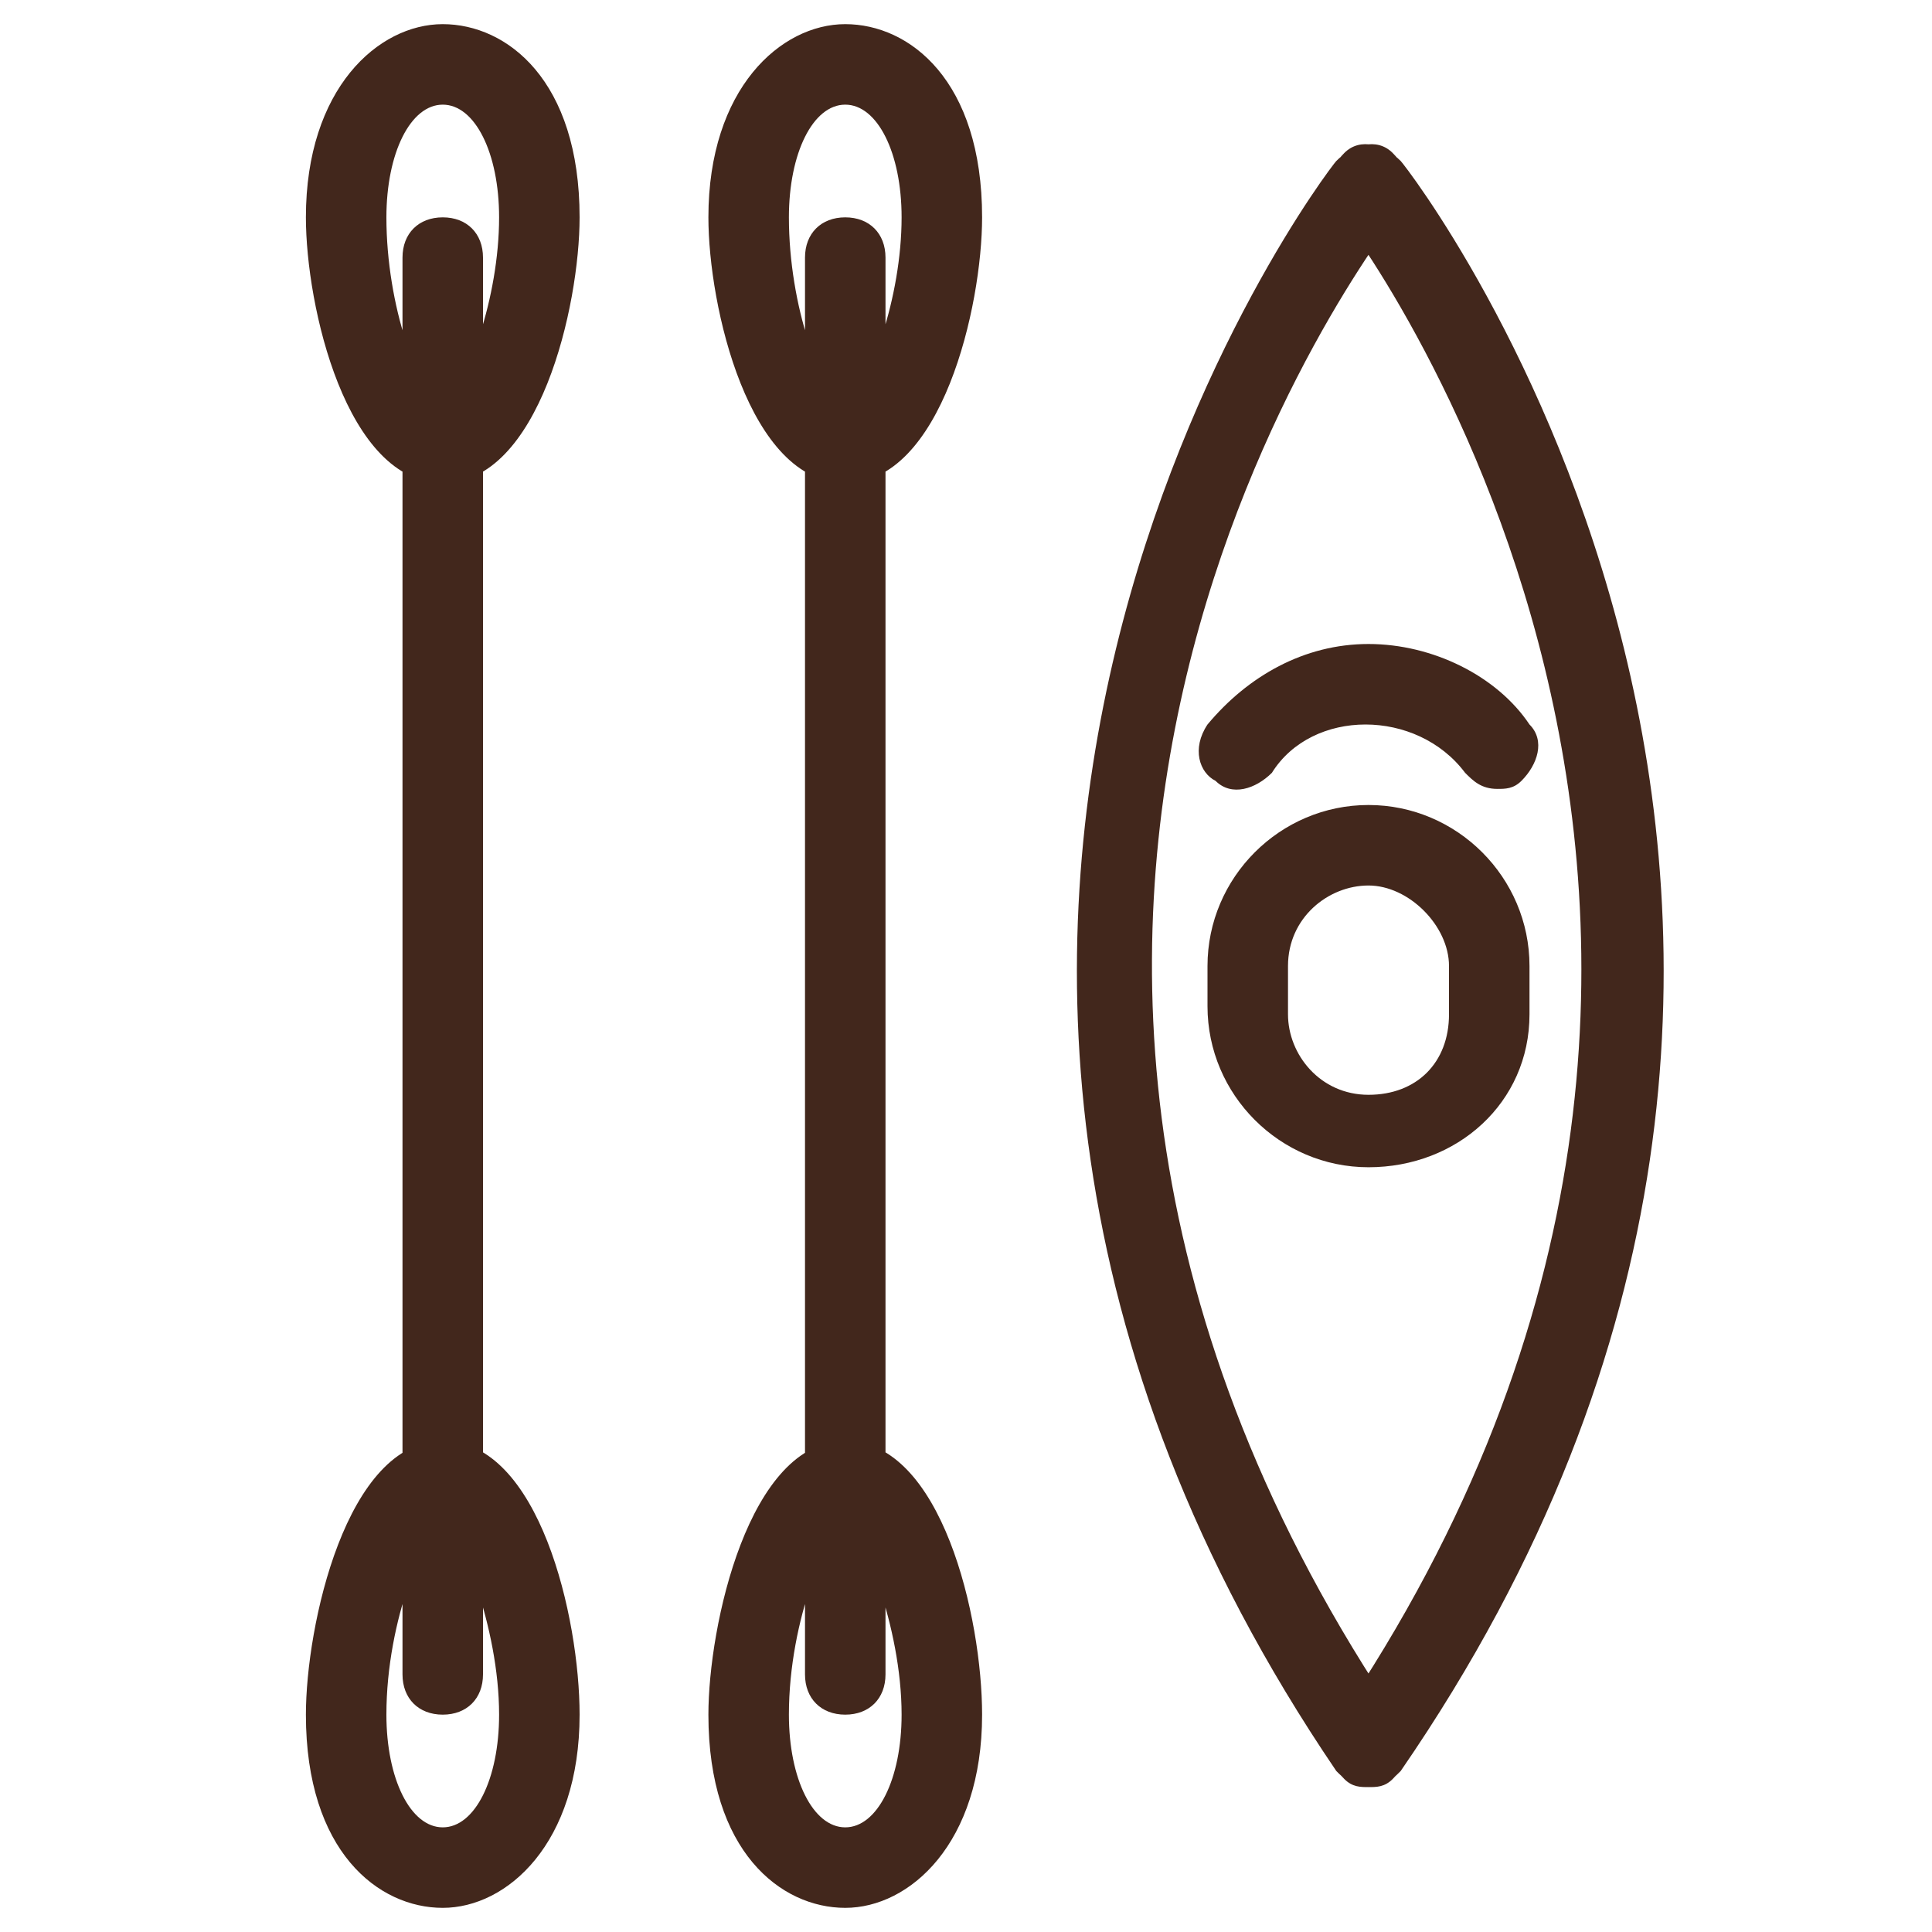 <?xml version="1.0" standalone="no"?><!DOCTYPE svg PUBLIC "-//W3C//DTD SVG 1.1//EN" "http://www.w3.org/Graphics/SVG/1.1/DTD/svg11.dtd"><svg class="icon" width="200px" height="200.00px" viewBox="0 0 1024 1024" version="1.1" xmlns="http://www.w3.org/2000/svg"><path fill="#42271C" d="M448 1011.2c-34.133 0-72.533-29.867-72.533-102.4 0-46.933 21.333-145.067 72.533-145.067s72.533 93.867 72.533 145.067c0 68.267-38.4 102.4-72.533 102.4z m0-204.8c-8.533 4.267-29.867 51.2-29.867 102.4 0 34.133 12.8 59.733 29.867 59.733s29.867-25.6 29.867-59.733c0-46.933-21.333-98.133-29.867-102.4zM448 256C396.8 256 375.467 162.133 375.467 115.2c0-68.267 38.4-102.4 72.533-102.4s72.533 29.867 72.533 102.4c0 46.933-21.333 140.8-72.533 140.8z m0-200.533c-17.067 0-29.867 25.6-29.867 59.733 0 46.933 17.067 93.867 29.867 98.133 12.8-8.533 29.867-55.467 29.867-98.133 0-34.133-12.8-59.733-29.867-59.733zM448 908.8c-12.8 0-21.333-8.533-21.333-21.333V136.533c0-12.8 8.533-21.333 21.333-21.333s21.333 8.533 21.333 21.333v750.933c0 12.8-8.533 21.333-21.333 21.333zM234.667 1011.2c-34.133 0-72.533-29.867-72.533-102.4 0-46.933 21.333-145.067 72.533-145.067s72.533 93.867 72.533 145.067c0 68.267-38.4 102.4-72.533 102.4z m0-204.8c-8.533 4.267-29.867 51.2-29.867 102.4 0 34.133 12.8 59.733 29.867 59.733s29.867-25.6 29.867-59.733c0-46.933-21.333-98.133-29.867-102.4zM234.667 256C183.467 256 162.133 162.133 162.133 115.2c0-68.267 38.4-102.4 72.533-102.4 34.133 0 72.533 29.867 72.533 102.4C307.2 162.133 285.867 256 234.667 256z m0-200.533c-17.067 0-29.867 25.6-29.867 59.733 0 46.933 17.067 93.867 29.867 98.133 12.8-8.533 29.867-55.467 29.867-98.133 0-34.133-12.8-59.733-29.867-59.733zM234.667 908.8c-12.8 0-21.333-8.533-21.333-21.333V136.533c0-12.8 8.533-21.333 21.333-21.333s21.333 8.533 21.333 21.333v750.933c0 12.8-8.533 21.333-21.333 21.333zM725.333 947.2c-4.267 0-8.533 0-12.8-4.267-8.533-8.533-12.8-21.333-4.267-29.867 290.133-426.667 4.267-797.867 0-802.133-8.533-8.533-4.267-21.333 4.267-29.867 8.533-8.533 21.333-4.267 29.867 4.267 4.267 4.267 311.467 401.067 0 853.333-4.267 4.267-8.533 8.533-17.067 8.533zM725.333 947.2c-8.533 0-12.8-4.267-17.067-8.533-307.2-452.267-4.267-849.067 0-853.333 8.533-8.533 21.333-12.8 29.867-4.267 8.533 8.533 12.8 21.333 4.267 29.867-12.8 17.067-290.133 375.467 0 802.133 8.533 8.533 4.267 21.333-4.267 29.867-4.267 4.267-8.533 4.267-12.8 4.267zM725.333 618.667c-46.933 0-85.333-38.4-85.333-85.333V512c0-46.933 38.4-85.333 85.333-85.333s85.333 38.4 85.333 85.333v25.6c0 46.933-38.4 81.067-85.333 81.067z m0-149.333c-21.333 0-42.667 17.067-42.667 42.667v25.6c0 21.333 17.067 42.667 42.667 42.667s42.667-17.067 42.667-42.667V512c0-21.333-21.333-42.667-42.667-42.667zM793.6 418.133c-8.533 0-12.8-4.267-17.067-8.533-25.6-34.133-81.067-34.133-102.4 0-8.533 8.533-21.333 12.8-29.867 4.267-8.533-4.267-12.8-17.067-4.267-29.867 21.333-25.6 51.2-42.667 85.333-42.667s68.267 17.067 85.333 42.667c8.533 8.533 4.267 21.333-4.267 29.867-4.267 4.267-8.533 4.267-12.8 4.267z" /></svg>